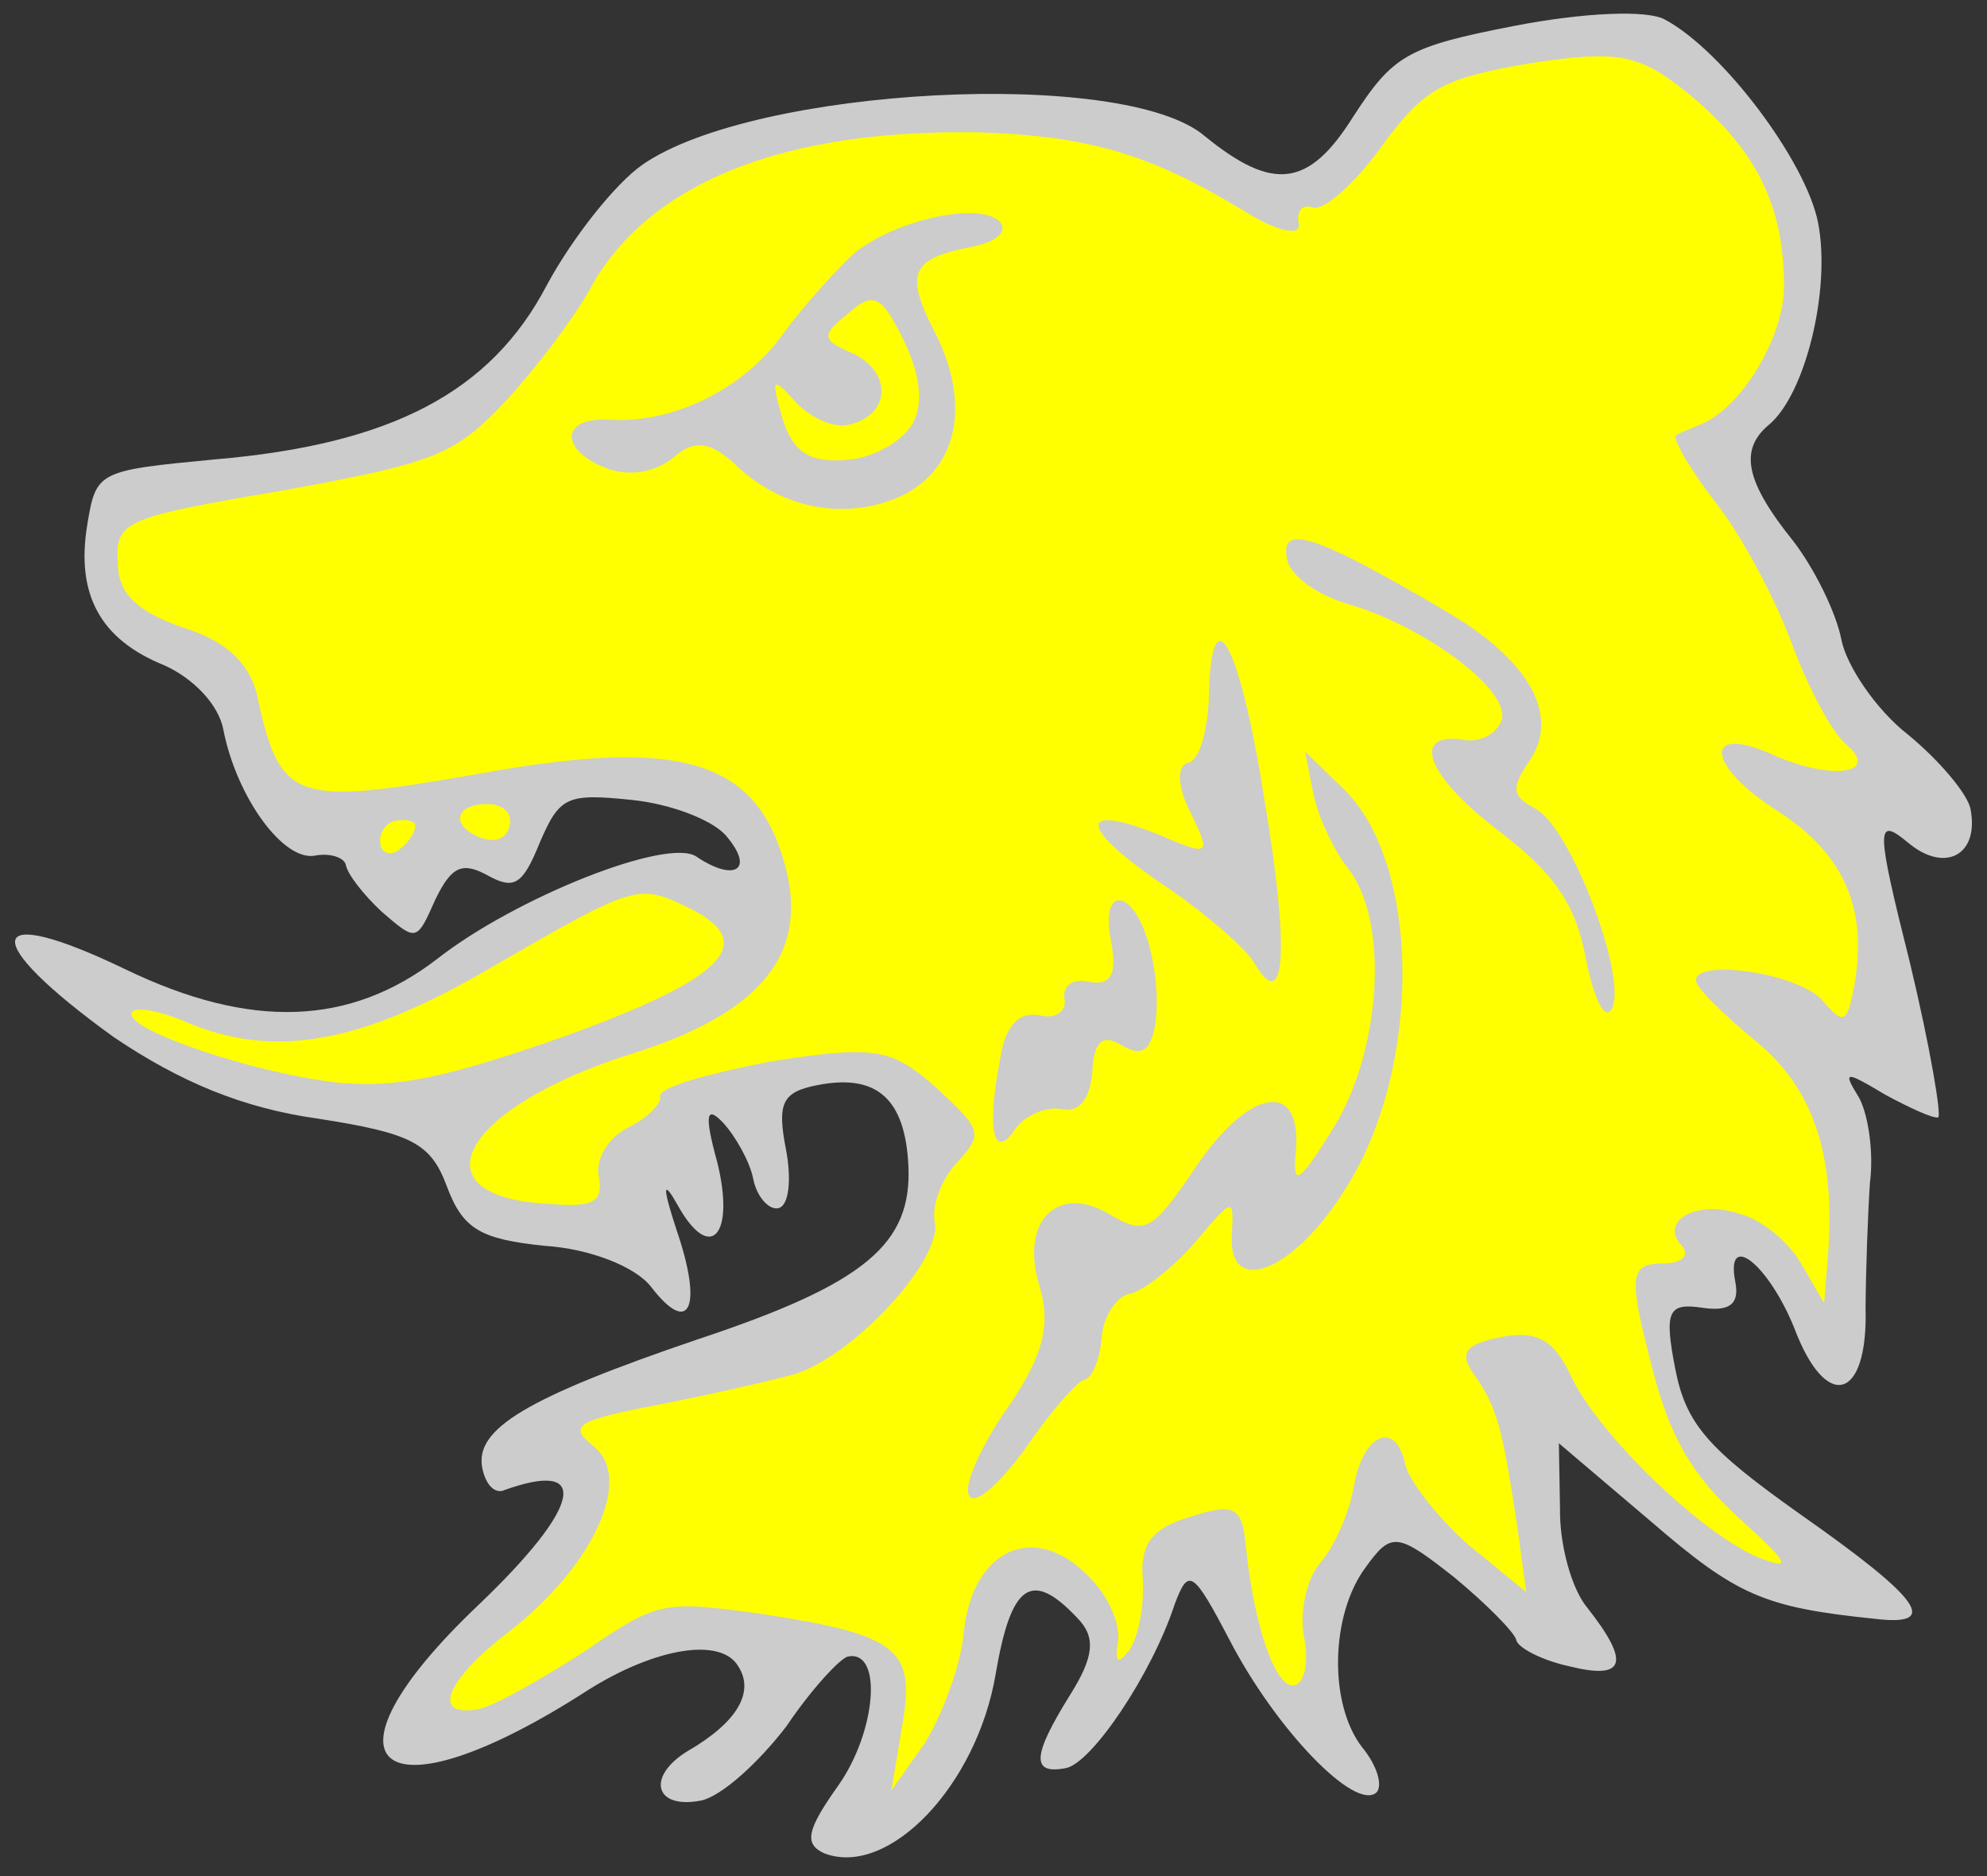 <?xml version="1.0" encoding="UTF-8" standalone="no"?>
<svg
   xmlns:dc="http://purl.org/dc/elements/1.1/"
   xmlns:cc="http://creativecommons.org/ns#"
   xmlns:rdf="http://www.w3.org/1999/02/22-rdf-syntax-ns#"
   xmlns:svg="http://www.w3.org/2000/svg"
   xmlns="http://www.w3.org/2000/svg"
   id="svg11976"
   height="280.375"
   width="297"
   viewBox="33.75 61.625 297 280.375"
   version="1.1">
  <rect x="33.75" y="61.625" width="297" height="280.375" fill="#333333" stroke="none"/>
  <defs
     id="defs11932">
    <clipPath
       id="artboard_clip_path">
      <path
         id="path11929"
         d="M 33.75 61.625 L 330.75 61.625 L 330.75 342 L 33.75 342 Z" />
    </clipPath>
  </defs>
  <g
     fill="#ffff00"
     stroke-opacity="1"
     stroke="none"
     stroke-dasharray="none"
     fill-opacity="1"
     id="Bear_s_Head_Erased_(2)">
    <title
       id="title11936">Bear's Head Erased (2)</title>
    <g
       id="Bear_s_Head_Erased_(2): Layer 2">
      <title
         id="title11938">Layer 2</title>
      <g
         id="Group_3">
        <g
           id="Graphic_14">
          <path
             id="path11940"
             fill="#cccccc"
             d="M 129.809 86.218 C 125.752 89.02 119.285 97.18 115.482 104.247 C 107.09 120.258 92.209 128.04 65.896 130.279 C 48.391 131.956 48.113 132.01 46.797 140.031 C 45.079 150.431 48.697 157.206 58.366 161.079 C 62.784 163.096 66.418 166.992 67.118 170.594 C 69.111 180.848 76.147 190.41 80.858 189.494 C 83.075 189.063 85.231 189.795 85.446 190.903 C 85.715 192.289 88.025 195.291 90.834 197.909 C 96.015 202.367 96.015 202.367 98.817 196.07 C 101.281 190.989 102.89 190.389 106.754 192.513 C 110.619 194.638 111.897 193.815 114.422 187.572 C 117.394 180.667 118.449 180.174 128.133 181.168 C 133.999 181.753 140.519 184.225 142.444 186.727 C 146.569 191.677 143.459 193.432 137.832 189.636 C 133.529 186.734 110.834 195.747 99.102 204.93 C 86.091 214.937 71.249 215.521 52.528 206.505 C 31.266 196.258 30.349 201.901 50.756 216.628 C 60.687 223.326 70.078 227.253 81.31 228.809 C 95.251 230.988 98.122 232.443 100.524 238.879 C 102.925 245.315 105.519 246.824 115.204 247.818 C 121.901 248.242 128.752 250.936 131.061 253.939 C 136.835 261.445 138.852 257.026 134.873 245.433 C 132.748 238.943 132.81 237.78 135.004 241.668 C 139.884 250.498 143.672 246.311 140.963 235.333 C 139.008 228.235 139.293 226.742 141.825 229.413 C 143.642 231.361 145.835 235.249 146.32 237.743 C 146.859 240.514 148.676 242.462 150.061 242.192 C 151.724 241.869 152.079 237.774 151.217 233.34 C 149.87 226.411 150.709 224.81 155.975 223.787 C 164.843 222.063 169.031 225.85 169.53 235.82 C 170.076 247.506 163.178 253.448 138.051 261.784 C 112.423 270.504 104.702 275.169 105.833 280.989 C 106.264 283.206 107.418 284.707 108.804 284.438 C 122.23 279.527 120.752 286.717 105.223 301.527 C 79.733 325.752 90.595 334.282 121.766 314.13 C 131.766 307.872 141.52 306.264 144.099 310.652 C 146.57 314.486 143.998 319.012 136.5 323.346 C 130.333 327.133 131.58 332.068 138.509 330.721 C 141.557 330.128 147.177 325.009 151.304 319.605 C 155.099 313.978 159.387 309.406 160.496 309.19 C 165.762 308.167 164.698 320.453 159.063 328.451 C 154.32 335.125 153.866 337.227 157.015 338.628 C 166.629 342.224 179.771 328.452 182.574 311.801 C 184.861 298.414 187.864 296.105 194.745 303.396 C 197.609 306.29 197.316 309.223 193.575 315.128 C 188.101 323.957 187.808 326.89 193.074 325.867 C 196.953 325.112 205.884 311.872 209.318 301.426 C 211.397 295.845 212.059 296.291 217.54 306.731 C 224.444 320.056 236.337 332.413 239.509 329.495 C 240.456 328.448 239.586 325.454 237.331 322.729 C 232.327 316.223 232.621 302.936 237.863 295.877 C 241.713 290.527 242.598 290.643 251.089 297.333 C 255.885 301.29 260.18 305.632 260.395 306.741 C 260.611 307.849 264.144 309.751 268.347 310.66 C 276.807 312.754 277.431 310.044 270.942 301.815 C 268.687 299.089 266.84 292.546 266.925 287.065 L 266.756 277.319 L 280.535 289.021 C 293.321 300.053 297.408 301.847 313.844 303.542 C 323.859 304.759 321.057 300.702 302.744 287.868 C 289.065 278.159 285.763 274.487 284.147 266.173 C 282.477 257.582 283.093 256.312 288.127 257.059 C 292.276 257.69 293.778 256.535 293.131 253.21 C 291.623 245.45 298.074 250.523 301.953 260.123 C 306.702 272.718 312.968 270.924 312.6 257.191 C 312.631 251.433 312.955 242.741 313.255 238.369 C 313.833 233.942 313.033 228.346 311.662 225.736 C 309.138 221.625 309.415 221.571 315.596 225.259 C 319.13 227.161 322.609 228.785 323.44 228.624 C 323.995 228.516 322.279 218.208 319.246 205.567 C 314.151 185.275 314.105 183.558 318.901 187.515 C 324.413 192.196 329.632 189.456 328.286 182.527 C 327.855 180.31 323.729 175.36 318.933 171.403 C 314.191 167.723 309.742 161.11 308.988 157.23 C 308.18 153.073 304.893 146.521 301.814 142.518 C 294.609 133.565 293.693 128.853 298.143 125.112 C 303.594 120.602 307.444 104.898 305.504 94.921 C 303.727 85.775 291.303 69.208 282.635 64.565 C 280.041 63.056 270.349 63.502 260.095 65.495 C 244.021 68.62 241.965 69.882 235.991 79.097 C 229.4 89.581 224.081 90.327 213.828 81.967 C 201.757 71.658 146.538 74.626 129.809 86.218 Z" />
        </g>
        <g
           id="Graphic_13">
          <path
             id="path11943"
             d="M 179.779 81.395 L 179.779 81.395 C 150.933 80.962 131.179 88.828 122.349 104.062 C 119.831 108.866 113.865 116.641 109.353 121.544 C 101.724 129.642 98.783 130.789 76.004 134.929 C 52.062 139.008 51.008 139.5 51.361 145.759 C 51.392 150.355 54.201 152.972 60.999 155.39 C 67.411 157.307 70.937 160.649 72.13 165.306 C 75.585 181.603 77.687 182.058 104.954 177.333 C 134.939 171.792 146.494 175.01 150.896 190.261 C 154.975 203.848 147.838 213.001 128.038 219.15 C 102.303 227.317 95.42 240.734 116.289 241.567 C 122.433 242.098 123.988 241.221 123.233 237.341 C 122.749 234.847 124.704 231.591 127.591 230.167 C 130.478 228.743 132.649 226.595 132.434 225.486 C 132.164 224.101 139.816 222.038 148.962 220.26 C 164.312 217.852 166.968 218.198 173.58 224.103 C 180.578 230.509 180.685 231.063 176.898 235.25 C 174.503 237.729 172.987 241.763 173.471 244.257 C 174.603 250.077 160.791 264.841 152.031 267.119 C 148.204 268.151 139.113 270.205 131.63 271.66 C 119.713 273.976 118.712 274.746 122.461 277.756 C 128.581 282.607 122.252 295.916 109.742 305.538 C 100.234 312.851 98.155 318.432 105.361 317.031 C 107.578 316.6 114.576 312.652 120.966 308.534 C 132.136 300.898 132.691 300.79 147.463 302.808 C 168.21 305.965 170.634 308.082 168.578 319.699 L 166.977 329.214 L 171.942 322.209 C 174.568 317.959 177.432 310.5 177.848 305.242 C 179.242 293.179 188.234 289.131 196.055 296.814 C 199.195 299.655 201.22 304.151 200.873 306.806 C 200.357 310.07 200.742 310.571 202.582 308.2 C 203.922 306.214 204.776 301.734 204.576 297.746 C 204.107 292.373 205.947 290.002 211.659 288.316 C 218.149 286.192 219.419 286.808 219.942 292.458 C 221.15 304.591 224.421 314.021 227.193 313.482 C 228.855 313.159 229.371 309.895 228.671 306.292 C 227.971 302.69 228.995 297.601 231.112 295.176 C 233.229 292.752 235.416 287.725 236.101 283.853 C 237.418 275.831 242.468 273.699 243.815 280.628 C 244.631 283.345 248.811 288.572 253.329 292.583 L 261.874 299.551 L 260.543 289.743 C 258.35 275.502 257.703 272.176 254.131 267.118 C 251.768 263.838 252.661 262.514 258.204 261.437 C 263.47 260.413 266.064 261.922 268.527 267.196 C 272.522 275.91 288.441 291.223 296.839 294.48 C 301.812 296.389 300.989 295.111 293.66 288.483 C 286.663 282.077 283.261 276.411 280.552 265.434 C 277.135 252.293 277.366 250.522 282.239 250.438 C 285.118 250.453 286.342 249.353 285.187 247.851 C 281.608 244.233 287.274 240.831 293.74 243.025 C 297.058 243.818 301.192 247.329 302.947 250.439 L 306.403 256.382 L 306.996 249.077 C 308.128 234.188 304.75 224.204 296.205 217.236 C 291.409 213.279 287.499 209.438 287.283 208.329 C 286.583 204.726 302.849 207.029 306.259 211.255 C 309.231 214.704 309.785 214.597 310.809 209.508 C 313.088 197.561 309.478 189.347 299.602 182.926 C 288.787 176.112 288.102 169.63 298.817 174.45 C 307.324 178.261 314.914 177.361 309.733 172.903 C 307.694 171.287 304.076 164.512 301.674 158.076 C 299.219 151.363 294.177 141.702 289.998 136.474 C 286.149 131.47 283.516 126.805 284.348 126.643 C 285.125 126.205 286.457 125.658 287.789 125.112 C 293.948 122.764 300.484 112.003 300.415 104.25 C 300.37 92.18 296.152 83.796 285.898 75.435 C 278.732 69.638 275.468 69.122 262.612 71.046 C 249.255 73.355 246.645 74.725 240.063 83.77 C 236.213 89.12 231.54 93.192 229.993 92.63 C 228.446 92.067 227.499 93.114 227.876 95.054 C 228.253 96.994 224.658 96.255 219.747 93.183 C 205.398 84.468 196.276 81.927 179.779 81.395 Z" />
        </g>
        <g
           id="Graphic_12">
          <path
             id="path11946"
             d="M 95.777 184.869 C 95.939 185.7 95.1 187.301 93.599 188.456 C 92.374 189.556 90.881 189.272 90.612 187.886 C 90.288 186.223 91.405 184.568 92.79 184.299 C 94.453 183.975 95.67 184.314 95.777 184.869 Z" />
        </g>
        <g
           id="Graphic_11">
          <path
             id="path11949"
             d="M 109.957 183.838 C 110.227 185.224 109.388 186.825 108.002 187.094 C 106.339 187.417 104.13 186.409 103.029 185.185 C 101.874 183.683 102.767 182.359 104.985 181.928 C 107.479 181.444 109.634 182.175 109.957 183.838 Z" />
        </g>
        <g
           id="Graphic_10">
          <path
             id="path11952"
             d="M 136.739 197.327 C 147.231 202.477 142.219 207.766 118.308 216.44 C 100.001 222.875 92.796 224.275 83.997 223.397 C 71.048 221.888 51.927 215.251 53.489 212.933 C 53.882 211.994 57.754 212.68 61.842 214.474 C 74.99 219.971 88.016 217.439 107.123 206.247 C 128.84 193.685 129.118 193.631 136.739 197.327 Z" />
        </g>
        <g
           id="Graphic_9">
          <path
             id="path11955"
             fill="#cccccc"
             d="M 161.186 99.677 C 158.515 102.209 153.78 107.444 150.824 111.47 C 144.965 119.799 134.195 125.056 124.565 124.34 C 117.313 124.023 117.451 129.174 124.857 131.761 C 128.228 132.831 131.831 132.131 134.556 129.875 C 137.505 127.289 139.884 127.689 143.355 130.753 C 150.129 137.49 159.421 139.422 167.689 136.09 C 176.735 132.318 179.114 122.364 173.526 111.371 C 168.923 102.487 169.931 100.278 178.8 98.554 C 182.68 97.8 184.404 96.314 183.25 94.813 C 180.332 91.641 167.361 94.45 161.186 99.677 Z" />
        </g>
        <g
           id="Graphic_8">
          <path
             id="path11958"
             d="M 170.13 124.974 C 168.621 127.568 164.233 130.146 160.245 130.346 C 154.872 130.816 152.278 129.307 150.7 124.149 C 148.96 118.159 149.184 117.828 152.486 121.501 C 154.688 123.949 158.167 125.573 160.384 125.142 C 166.758 123.903 167.236 117.483 161.493 114.573 C 156.467 112.386 156.359 111.832 160.585 108.422 C 164.258 105.12 165.528 105.736 168.868 112.564 C 171.278 117.56 171.862 122.048 170.13 124.974 Z" />
        </g>
        <g
           id="Graphic_7">
          <path
             id="path11961"
             fill="#cccccc"
             d="M 226.11 145.154 C 226.595 147.648 230.621 150.605 235.486 151.96 C 247.095 155.455 259.888 165.048 258.148 169.413 C 257.363 171.291 255.03 172.607 252.652 172.207 C 244.63 170.89 246.754 177.38 257.562 185.633 C 265.999 192.046 269.186 196.604 270.748 204.641 C 271.879 210.46 273.465 214.179 274.581 212.524 C 277.26 208.552 268.748 185.472 263.282 182.508 C 259.749 180.606 259.533 179.498 262.436 175.195 C 266.901 168.574 262.406 160.245 249.766 152.923 C 229.952 141.244 225.086 139.888 226.11 145.154 Z" />
        </g>
        <g
           id="Graphic_6">
          <path
             id="path11964"
             fill="#cccccc"
             d="M 214.423 166.408 C 214.176 171.058 212.99 175.315 211.328 175.638 C 209.665 175.961 209.703 179.117 211.566 182.782 C 214.906 189.61 214.629 189.664 206.785 186.3 C 194.63 181.472 195.107 185.406 207.685 193.89 C 213.974 198.132 219.871 203.313 221.133 205.369 C 225.906 213.645 226.568 203.737 222.705 180.904 C 218.904 156.909 214.678 149.965 214.423 166.408 Z" />
        </g>
        <g
           id="Graphic_5">
          <path
             id="path11967"
             fill="#cccccc"
             d="M 230.018 180.058 C 230.719 183.661 233.128 188.657 235.052 191.159 C 241.434 198.834 240.278 218.041 233.349 229.742 C 227.875 238.571 226.874 239.341 227.459 233.475 C 228.291 222.96 220.478 224.191 212.44 236.107 C 205.965 245.706 204.911 246.199 199.722 243.181 C 191.886 238.377 186.096 244.104 189.144 253.865 C 190.83 259.577 189.698 264.112 184.786 271.394 C 180.937 276.744 178.08 282.764 178.457 284.704 C 178.888 286.921 182.168 284.558 186.741 278.492 C 190.536 272.865 194.771 268.015 195.879 267.799 C 196.988 267.584 198.166 264.767 198.405 261.556 C 198.644 258.346 200.653 255.367 202.593 254.99 C 204.533 254.613 209.036 251.149 212.324 247.346 C 218.175 240.457 218.175 240.457 217.867 246.269 C 217.373 255.568 227.25 251.635 234.903 239.219 C 246.351 221.175 246.184 190.721 234.506 179.473 L 228.833 173.961 L 230.018 180.058 Z" />
        </g>
        <g
           id="Graphic_4">
          <path
             id="path11970"
             fill="#cccccc"
             d="M 199.779 202.042 C 200.748 207.03 199.963 208.909 196.699 208.393 C 194.266 207.715 192.488 208.924 192.865 210.864 C 193.242 212.804 191.464 214.012 189.031 213.334 C 185.767 212.818 183.927 215.189 183.18 220.224 C 181.186 230.678 182.325 235.058 185.451 230.424 C 186.79 228.438 189.954 226.96 192.333 227.361 C 195.043 227.984 196.659 225.945 197.014 221.849 C 197.26 217.199 198.484 216.099 201.41 217.831 C 204.335 219.563 205.613 218.74 206.352 215.145 C 207.553 208.008 204.952 197.585 201.526 196.238 C 199.702 195.729 199.024 198.162 199.779 202.042 Z" />
        </g>
      </g>
    </g>
  </g>
</svg>
